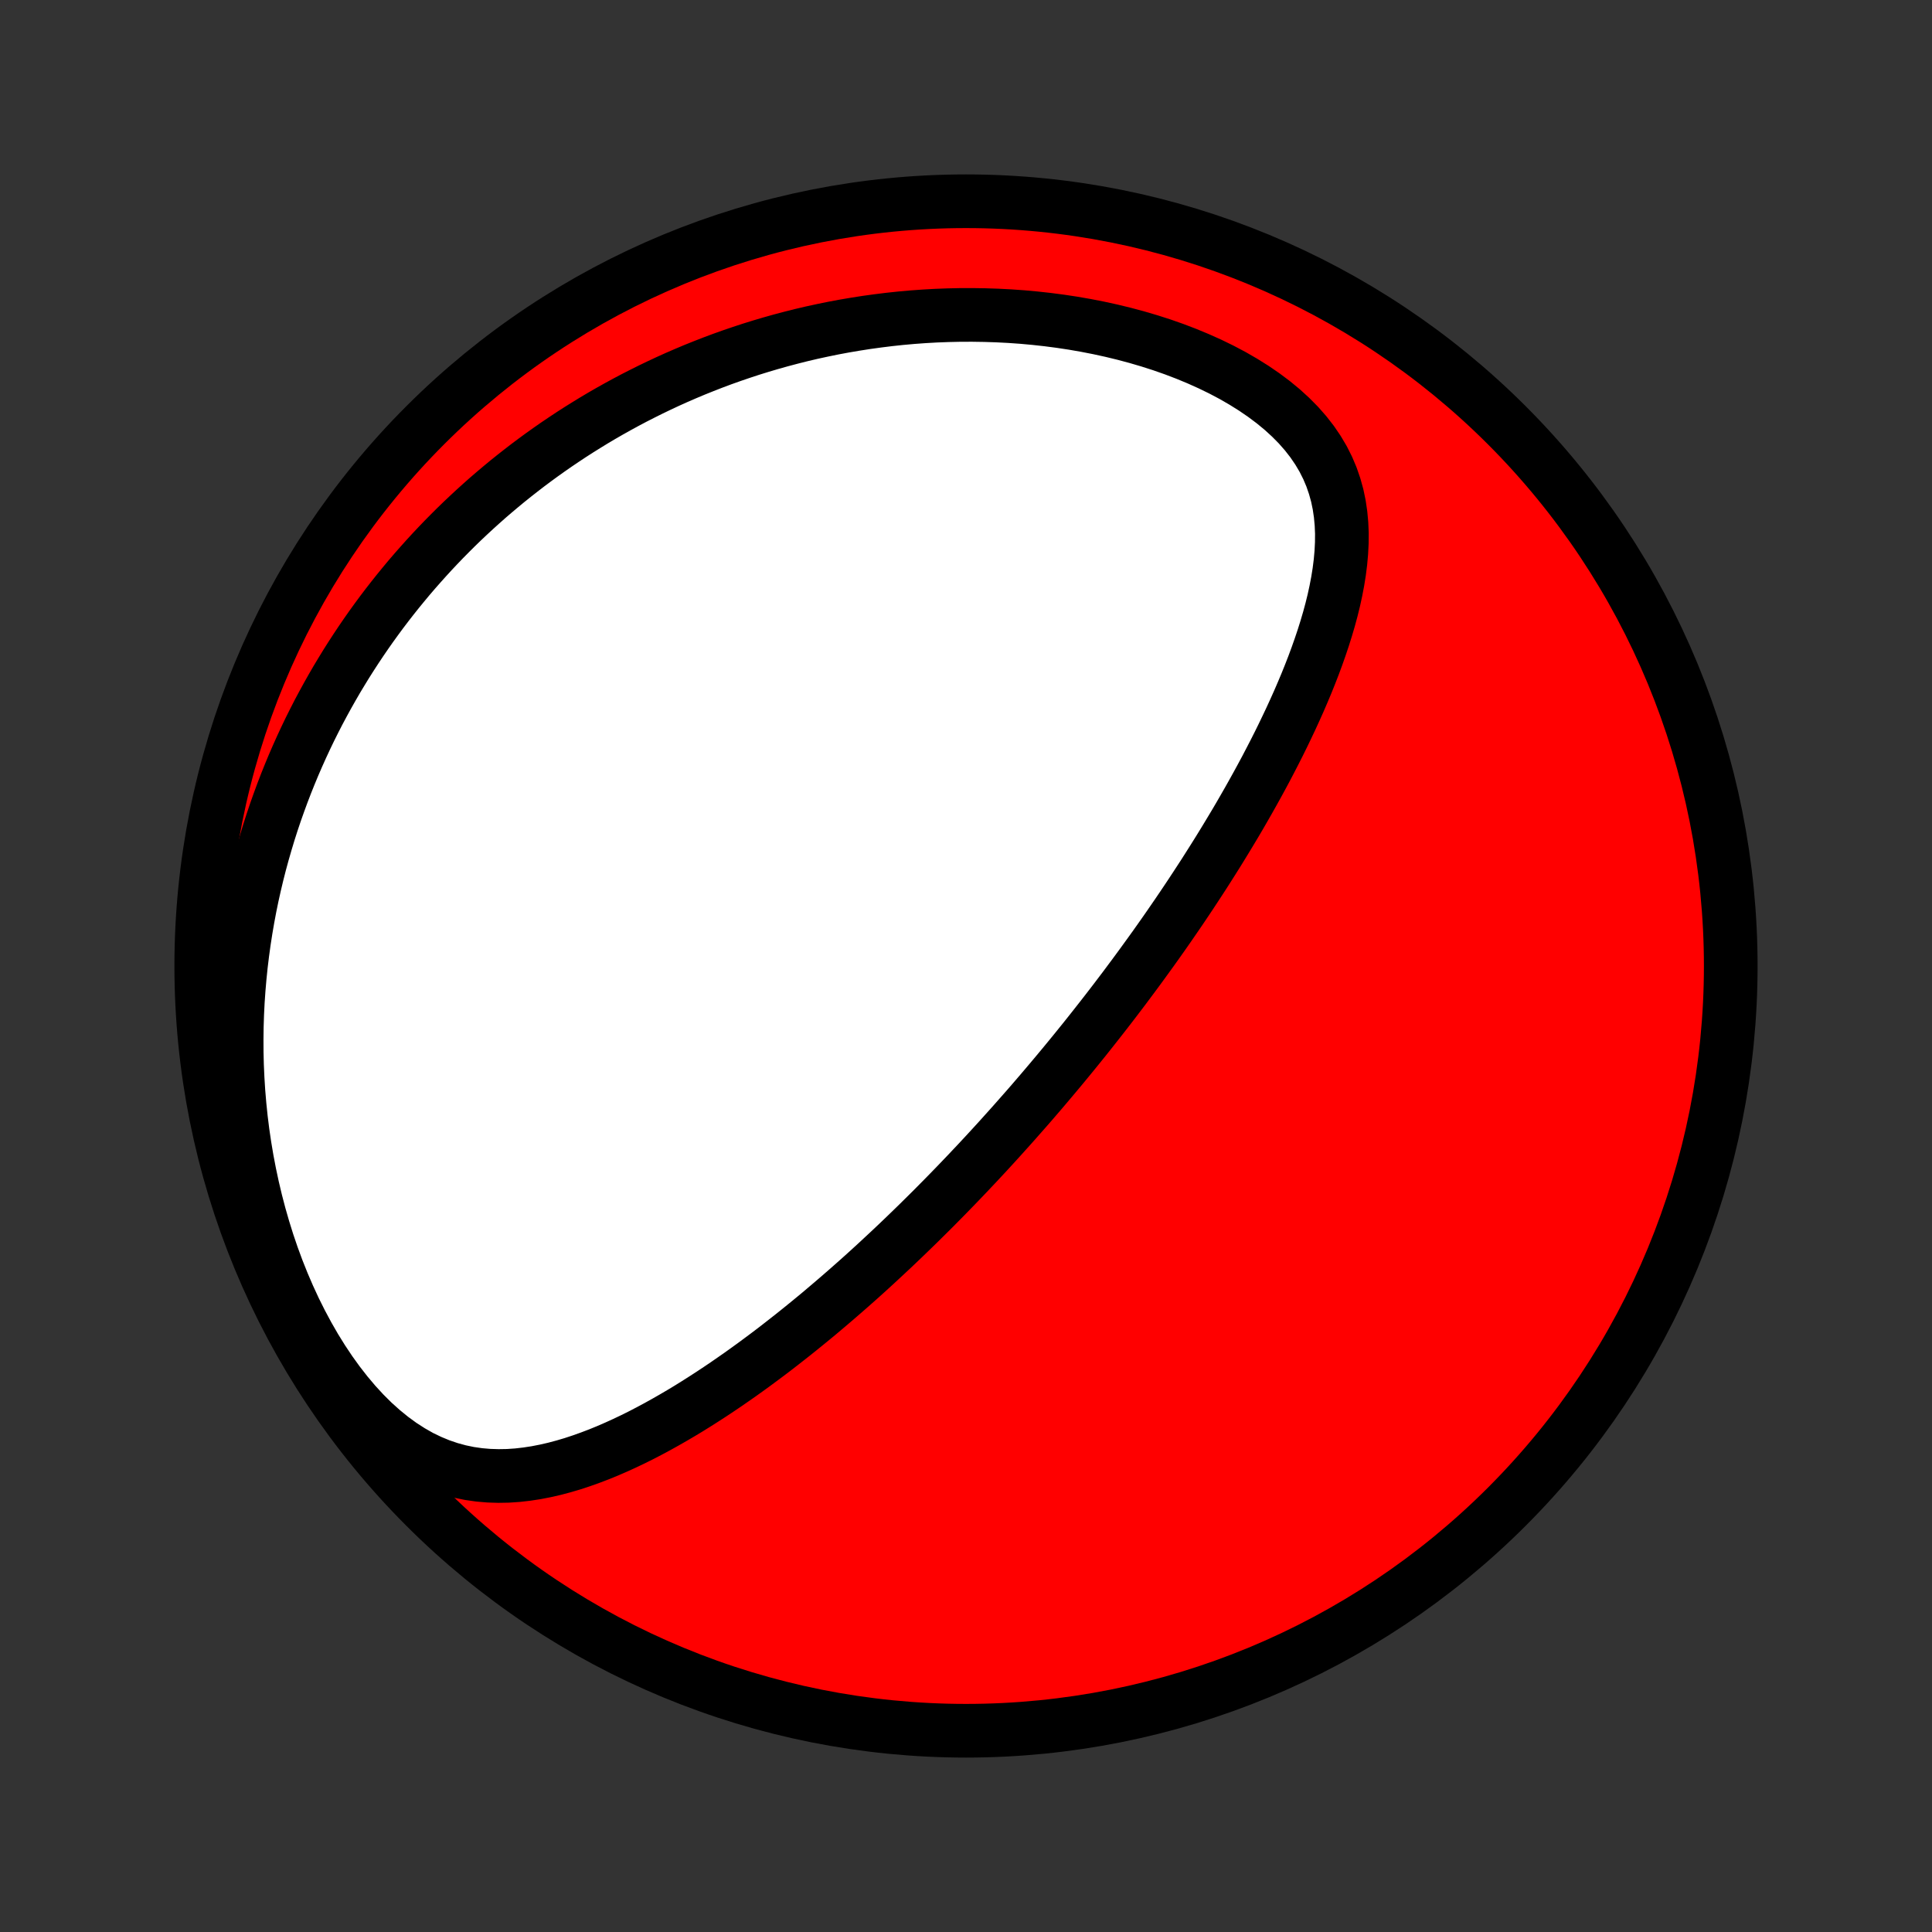 <?xml version="1.0" encoding="utf-8" standalone="no"?>
<!DOCTYPE svg PUBLIC "-//W3C//DTD SVG 1.1//EN"
  "http://www.w3.org/Graphics/SVG/1.1/DTD/svg11.dtd">
<!-- Created with matplotlib (http://matplotlib.org/) -->
<svg height="72pt" version="1.1" viewBox="0 0 72 72" width="72pt" xmlns="http://www.w3.org/2000/svg" xmlns:xlink="http://www.w3.org/1999/xlink">
 <rect x="0" y="0" width="72" height="72" fill="#333333" stroke="none"/>
 <defs>
  <style type="text/css">
*{stroke-linecap:butt;stroke-linejoin:round;}
  </style>
 </defs>
 <g id="figure_1">
  <g id="patch_1">
   <path d="
M0 72
L72 72
L72 0
L0 0
z
" style="fill:none;"/>
  </g>
  <g id="axes_1">
   <g id="PatchCollection_1">
    <defs>
     <path d="
M36 -7.5
C43.558 -7.5 50.808 -10.503 56.153 -15.848
C61.497 -21.192 64.5 -28.442 64.5 -36
C64.5 -43.558 61.497 -50.808 56.153 -56.153
C50.808 -61.497 43.558 -64.5 36 -64.5
C28.442 -64.5 21.192 -61.497 15.848 -56.153
C10.503 -50.808 7.5 -43.558 7.5 -36
C7.5 -28.442 10.503 -21.192 15.848 -15.848
C21.192 -10.503 28.442 -7.5 36 -7.5
z
" id="C0_0_a811fe30f3"/>
     <path d="
M38.12 -30.533
L38.288 -30.724
L38.455 -30.916
L38.621 -31.109
L38.787 -31.302
L38.952 -31.496
L39.117 -31.691
L39.282 -31.887
L39.447 -32.084
L39.611 -32.281
L39.775 -32.48
L39.939 -32.68
L40.103 -32.881
L40.266 -33.083
L40.43 -33.286
L40.593 -33.491
L40.756 -33.697
L40.919 -33.904
L41.083 -34.113
L41.246 -34.323
L41.409 -34.534
L41.573 -34.748
L41.736 -34.963
L41.9 -35.179
L42.063 -35.398
L42.227 -35.618
L42.391 -35.84
L42.555 -36.064
L42.719 -36.29
L42.884 -36.518
L43.049 -36.748
L43.214 -36.981
L43.379 -37.215
L43.544 -37.452
L43.709 -37.691
L43.875 -37.933
L44.041 -38.177
L44.207 -38.424
L44.373 -38.673
L44.539 -38.925
L44.705 -39.179
L44.872 -39.436
L45.038 -39.697
L45.204 -39.959
L45.371 -40.225
L45.537 -40.494
L45.703 -40.766
L45.869 -41.041
L46.035 -41.318
L46.2 -41.599
L46.364 -41.883
L46.529 -42.171
L46.692 -42.461
L46.855 -42.755
L47.017 -43.052
L47.178 -43.352
L47.337 -43.656
L47.495 -43.962
L47.652 -44.272
L47.807 -44.586
L47.959 -44.902
L48.11 -45.221
L48.258 -45.544
L48.404 -45.87
L48.546 -46.199
L48.685 -46.53
L48.82 -46.865
L48.951 -47.202
L49.077 -47.542
L49.198 -47.885
L49.314 -48.23
L49.423 -48.577
L49.526 -48.926
L49.621 -49.277
L49.708 -49.63
L49.785 -49.984
L49.853 -50.34
L49.91 -50.696
L49.955 -51.053
L49.987 -51.41
L50.005 -51.767
L50.008 -52.124
L49.993 -52.479
L49.96 -52.833
L49.908 -53.185
L49.835 -53.535
L49.739 -53.881
L49.621 -54.224
L49.478 -54.562
L49.311 -54.894
L49.118 -55.22
L48.9 -55.54
L48.657 -55.852
L48.39 -56.156
L48.099 -56.45
L47.786 -56.736
L47.452 -57.011
L47.098 -57.276
L46.727 -57.53
L46.339 -57.773
L45.937 -58.005
L45.521 -58.225
L45.094 -58.433
L44.657 -58.629
L44.211 -58.814
L43.758 -58.987
L43.299 -59.148
L42.834 -59.297
L42.365 -59.435
L41.894 -59.561
L41.42 -59.676
L40.944 -59.78
L40.468 -59.873
L39.991 -59.956
L39.515 -60.028
L39.04 -60.09
L38.567 -60.142
L38.096 -60.185
L37.627 -60.218
L37.16 -60.242
L36.697 -60.257
L36.238 -60.264
L35.782 -60.263
L35.329 -60.253
L34.881 -60.236
L34.437 -60.211
L33.998 -60.179
L33.563 -60.14
L33.133 -60.094
L32.707 -60.041
L32.286 -59.983
L31.871 -59.918
L31.46 -59.848
L31.054 -59.772
L30.653 -59.69
L30.256 -59.604
L29.865 -59.512
L29.479 -59.415
L29.098 -59.314
L28.721 -59.208
L28.35 -59.098
L27.983 -58.984
L27.621 -58.865
L27.264 -58.743
L26.911 -58.617
L26.563 -58.487
L26.22 -58.353
L25.881 -58.217
L25.546 -58.076
L25.216 -57.933
L24.89 -57.786
L24.569 -57.636
L24.251 -57.483
L23.938 -57.327
L23.628 -57.169
L23.322 -57.007
L23.021 -56.843
L22.723 -56.676
L22.428 -56.506
L22.138 -56.334
L21.851 -56.158
L21.567 -55.981
L21.287 -55.801
L21.011 -55.618
L20.737 -55.433
L20.467 -55.245
L20.2 -55.055
L19.936 -54.862
L19.675 -54.667
L19.418 -54.469
L19.163 -54.269
L18.911 -54.067
L18.662 -53.861
L18.416 -53.654
L18.172 -53.444
L17.932 -53.231
L17.694 -53.016
L17.458 -52.797
L17.225 -52.577
L16.995 -52.354
L16.768 -52.128
L16.542 -51.899
L16.32 -51.668
L16.1 -51.434
L15.882 -51.196
L15.667 -50.956
L15.454 -50.714
L15.243 -50.468
L15.035 -50.218
L14.829 -49.966
L14.626 -49.711
L14.425 -49.453
L14.226 -49.191
L14.03 -48.925
L13.836 -48.657
L13.645 -48.385
L13.456 -48.109
L13.27 -47.83
L13.086 -47.547
L12.904 -47.26
L12.726 -46.969
L12.549 -46.675
L12.376 -46.376
L12.205 -46.073
L12.037 -45.766
L11.871 -45.455
L11.709 -45.139
L11.549 -44.819
L11.393 -44.494
L11.24 -44.165
L11.09 -43.831
L10.943 -43.492
L10.8 -43.148
L10.66 -42.799
L10.524 -42.445
L10.392 -42.086
L10.263 -41.722
L10.139 -41.353
L10.019 -40.978
L9.904 -40.597
L9.793 -40.212
L9.686 -39.82
L9.585 -39.423
L9.489 -39.02
L9.398 -38.612
L9.313 -38.198
L9.234 -37.778
L9.161 -37.352
L9.094 -36.92
L9.034 -36.483
L8.98 -36.04
L8.934 -35.591
L8.895 -35.137
L8.863 -34.676
L8.84 -34.211
L8.825 -33.74
L8.819 -33.264
L8.821 -32.783
L8.833 -32.297
L8.855 -31.806
L8.886 -31.311
L8.928 -30.812
L8.98 -30.309
L9.043 -29.803
L9.118 -29.294
L9.204 -28.782
L9.302 -28.269
L9.412 -27.754
L9.534 -27.239
L9.669 -26.723
L9.817 -26.208
L9.977 -25.695
L10.151 -25.184
L10.338 -24.677
L10.539 -24.174
L10.753 -23.677
L10.979 -23.188
L11.22 -22.706
L11.473 -22.234
L11.738 -21.773
L12.016 -21.325
L12.305 -20.892
L12.606 -20.474
L12.917 -20.075
L13.237 -19.696
L13.567 -19.337
L13.904 -19.002
L14.249 -18.692
L14.599 -18.407
L14.954 -18.148
L15.313 -17.917
L15.674 -17.712
L16.038 -17.536
L16.402 -17.386
L16.767 -17.262
L17.131 -17.163
L17.494 -17.088
L17.856 -17.036
L18.216 -17.005
L18.574 -16.994
L18.929 -17
L19.282 -17.024
L19.632 -17.064
L19.979 -17.117
L20.323 -17.184
L20.664 -17.262
L21.002 -17.352
L21.337 -17.451
L21.668 -17.56
L21.996 -17.677
L22.321 -17.801
L22.642 -17.932
L22.96 -18.07
L23.274 -18.213
L23.585 -18.361
L23.893 -18.514
L24.197 -18.672
L24.497 -18.833
L24.794 -18.998
L25.088 -19.166
L25.378 -19.336
L25.665 -19.509
L25.948 -19.685
L26.228 -19.863
L26.505 -20.042
L26.778 -20.223
L27.048 -20.405
L27.314 -20.589
L27.578 -20.773
L27.838 -20.959
L28.095 -21.145
L28.349 -21.333
L28.6 -21.52
L28.848 -21.708
L29.092 -21.897
L29.334 -22.086
L29.573 -22.274
L29.81 -22.464
L30.043 -22.653
L30.274 -22.842
L30.503 -23.031
L30.728 -23.221
L30.951 -23.41
L31.172 -23.599
L31.39 -23.788
L31.606 -23.976
L31.82 -24.165
L32.032 -24.353
L32.241 -24.541
L32.448 -24.729
L32.653 -24.917
L32.856 -25.105
L33.057 -25.292
L33.257 -25.479
L33.454 -25.666
L33.65 -25.853
L33.844 -26.04
L34.036 -26.226
L34.227 -26.412
L34.416 -26.599
L34.604 -26.785
L34.791 -26.971
L34.975 -27.157
L35.159 -27.343
L35.341 -27.529
L35.522 -27.715
L35.702 -27.901
L35.881 -28.088
L36.059 -28.274
L36.235 -28.461
L36.411 -28.647
L36.585 -28.834
L36.759 -29.021
L36.932 -29.209
L37.104 -29.397
L37.275 -29.585
L37.445 -29.774
L37.615 -29.963
L37.784 -30.152
z
" id="C0_1_258aa8dd71"/>
    </defs>
    <g clip-path="url(#p1bffca34e9)">
     <use style="fill:#ff0000;stroke:#000000;stroke-width:2.0;" x="0.0" xlink:href="#C0_0_a811fe30f3" y="72.0"/>
    </g>
    <g clip-path="url(#p1bffca34e9)">
     <use style="fill:#ffffff;stroke:#000000;stroke-width:2.0;" x="0.0" xlink:href="#C0_1_258aa8dd71" y="72.0"/>
    </g>
   </g>
  </g>
 </g>
 <defs>
  <clipPath id="p1bffca34e9">
   <rect height="72.0" width="72.0" x="0.0" y="0.0"/>
  </clipPath>
 </defs>
</svg>

